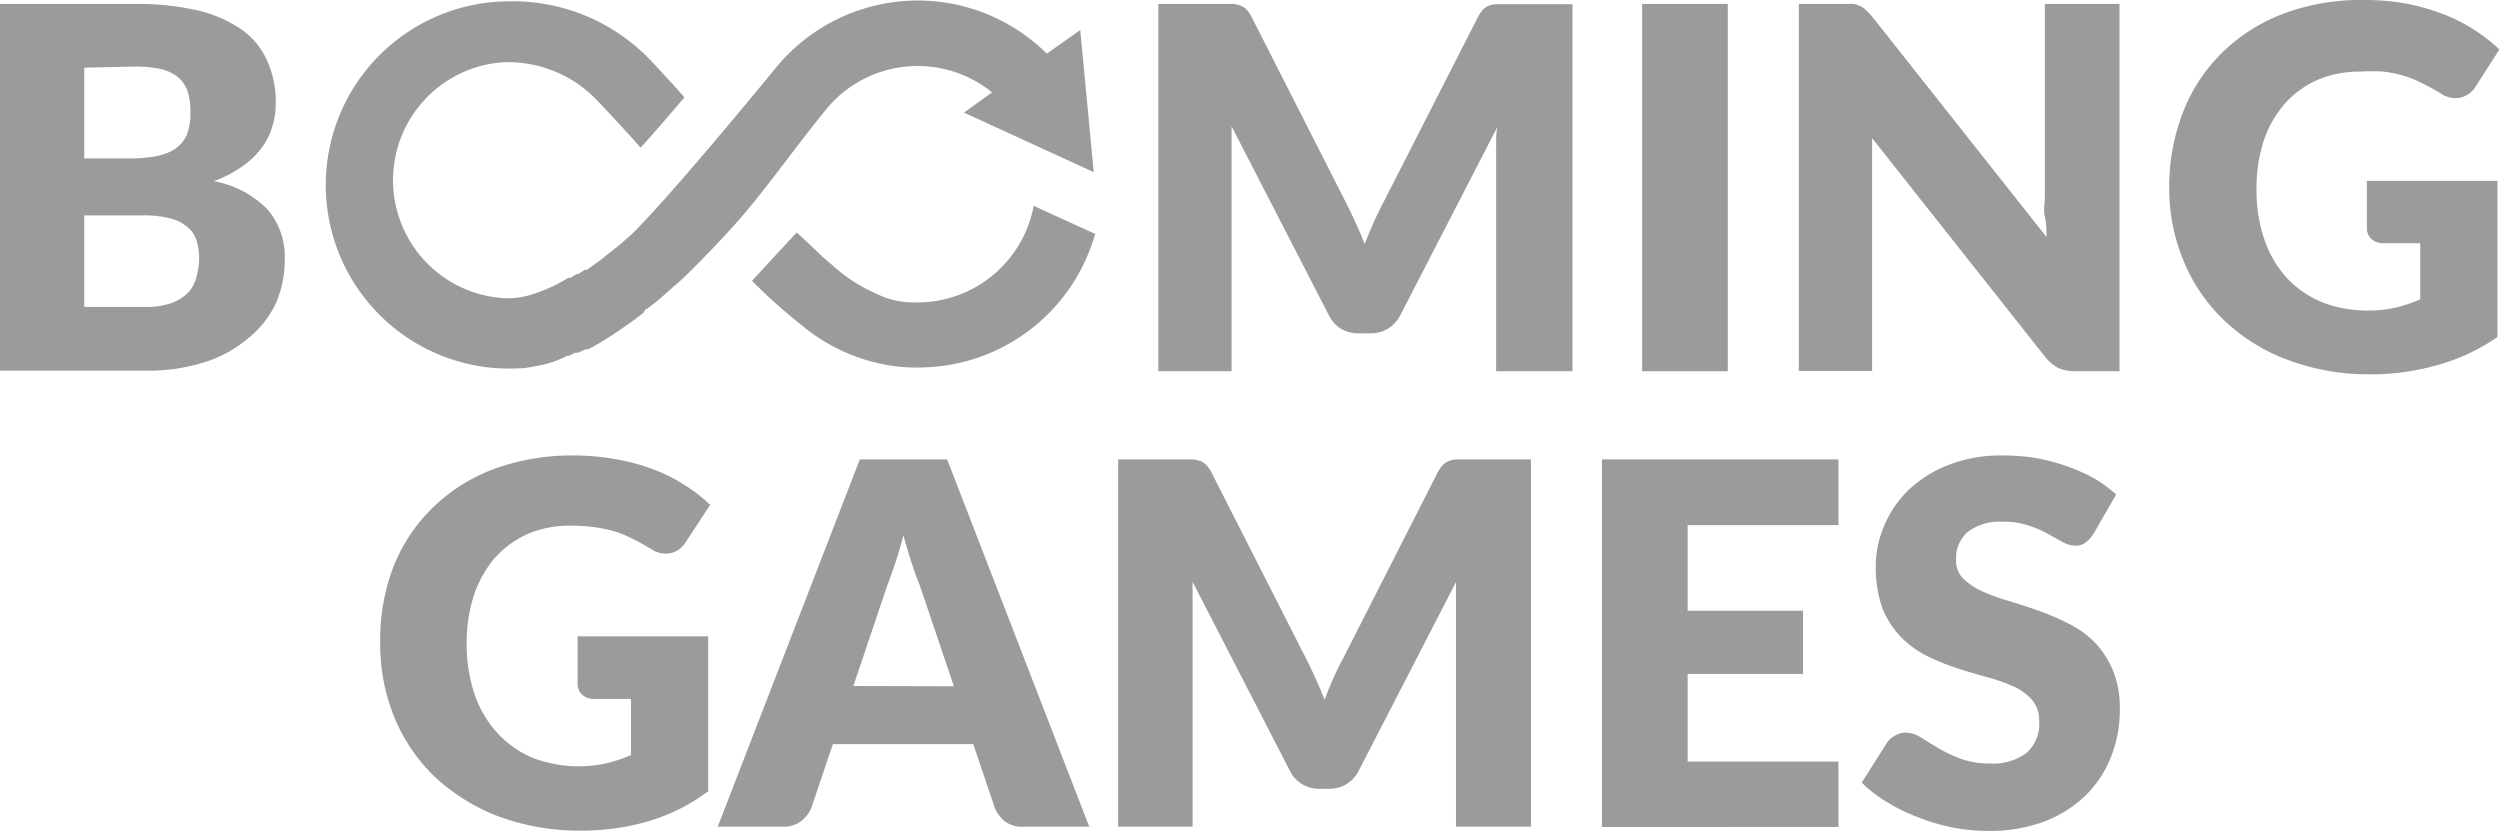 <svg xmlns="http://www.w3.org/2000/svg" viewBox="0 0 89.03 29.58"><defs><style>.cls-1{fill:#9b9b9b;}</style></defs><title>BG-Grey</title><g id="Layer_2" data-name="Layer 2"><g id="Layer_1-2" data-name="Layer 1"><path class="cls-1" d="M20.57,22.66h4.65v5.52a6.82,6.82,0,0,1-2.14,1.07,8.48,8.48,0,0,1-2.37.33,8.32,8.32,0,0,1-2.94-.5,7,7,0,0,1-2.27-1.4,6.21,6.21,0,0,1-1.45-2.12,6.89,6.89,0,0,1-.51-2.66A7.31,7.31,0,0,1,14,20.21a6,6,0,0,1,1.39-2.11,6.22,6.22,0,0,1,2.18-1.39,8.05,8.05,0,0,1,2.86-.49,8.29,8.29,0,0,1,1.53.14,7.05,7.05,0,0,1,1.32.36,5.76,5.76,0,0,1,1.11.56,5.38,5.38,0,0,1,.9.7l-.88,1.34a.83.83,0,0,1-.53.38.92.92,0,0,1-.71-.16c-.24-.14-.46-.27-.68-.37a3.67,3.67,0,0,0-.65-.26,4.82,4.82,0,0,0-.7-.14,6.68,6.68,0,0,0-.82-.05,3.81,3.81,0,0,0-1.54.3,3.52,3.52,0,0,0-1.16.85,4,4,0,0,0-.74,1.32,5.38,5.38,0,0,0-.26,1.71,5.57,5.57,0,0,0,.29,1.85,3.85,3.85,0,0,0,.81,1.36A3.55,3.55,0,0,0,19,27a4.61,4.61,0,0,0,2.61.18,5.44,5.44,0,0,0,.86-.29v-2H21.18a.64.64,0,0,1-.45-.15.53.53,0,0,1-.16-.39Z"/><path class="cls-1" d="M38.79,29.44H36.44a1,1,0,0,1-.64-.18,1.27,1.27,0,0,1-.37-.48l-.77-2.28h-5l-.77,2.28a1.19,1.19,0,0,1-.36.46,1,1,0,0,1-.63.2H25.56l5.06-13.08h3.11Zm-4.82-5-1.21-3.58c-.09-.23-.19-.49-.29-.8s-.2-.64-.3-1c-.09.36-.19.7-.29,1s-.2.58-.29.81l-1.2,3.56Z"/><path class="cls-1" d="M54.52,16.36V29.44H51.85V21.92c0-.17,0-.36,0-.57s0-.41,0-.62l-3.47,6.73a1.15,1.15,0,0,1-1.06.63H47a1.15,1.15,0,0,1-1.06-.63l-3.47-6.74c0,.21,0,.42,0,.63s0,.4,0,.57v7.52H39.82V16.36h2.66a1.07,1.07,0,0,1,.27.06.64.64,0,0,1,.21.14,1.17,1.17,0,0,1,.18.26l3.37,6.63c.12.23.23.47.34.71s.22.5.32.76c.1-.27.21-.53.32-.78s.23-.49.35-.71l3.36-6.61a1.17,1.17,0,0,1,.18-.26.64.64,0,0,1,.21-.14,1.07,1.07,0,0,1,.27-.06h2.66Z"/><path class="cls-1" d="M60.1,18.7v3.05h4.11V24H60.1v3.12h5.37v2.33H57.05V16.36h8.42V18.7Z"/><path class="cls-1" d="M74.56,19a1.15,1.15,0,0,1-.29.32.56.56,0,0,1-.38.11.91.91,0,0,1-.44-.13L72.91,19a3.67,3.67,0,0,0-.69-.29,2.63,2.63,0,0,0-.88-.13,1.88,1.88,0,0,0-1.26.36,1.23,1.23,0,0,0-.42,1,.89.89,0,0,0,.25.66,2.39,2.39,0,0,0,.66.45,7.06,7.06,0,0,0,.93.34c.35.11.71.22,1.07.35a8.54,8.54,0,0,1,1.08.46,3.41,3.41,0,0,1,.93.66,3.25,3.25,0,0,1,.66,1,3.47,3.47,0,0,1,.25,1.4,4.49,4.49,0,0,1-.31,1.69,4,4,0,0,1-.91,1.38,4.35,4.35,0,0,1-1.48.93,5.55,5.55,0,0,1-2,.33,6.78,6.78,0,0,1-1.25-.12,7.15,7.15,0,0,1-1.22-.36,6.35,6.35,0,0,1-1.11-.54,4.66,4.66,0,0,1-.91-.7l.9-1.42a.76.76,0,0,1,.28-.25.73.73,0,0,1,.38-.11,1,1,0,0,1,.54.17l.62.38a5.43,5.43,0,0,0,.8.38,3.06,3.06,0,0,0,1.06.17,2,2,0,0,0,1.28-.37,1.39,1.39,0,0,0,.46-1.15,1.12,1.12,0,0,0-.25-.74,1.94,1.94,0,0,0-.66-.48,5.62,5.62,0,0,0-.93-.33c-.35-.1-.71-.2-1.07-.32a8.24,8.24,0,0,1-1.07-.43,3.61,3.61,0,0,1-.93-.67,3.31,3.31,0,0,1-.66-1,4.32,4.32,0,0,1-.25-1.54,3.65,3.65,0,0,1,.3-1.44A3.81,3.81,0,0,1,68,17.42a4.32,4.32,0,0,1,1.41-.87,5.13,5.13,0,0,1,1.91-.33,7.49,7.49,0,0,1,1.17.09,7.11,7.11,0,0,1,1.08.28,7,7,0,0,1,1,.44,4.74,4.74,0,0,1,.79.58Z"/><path class="cls-1" d="M4.81.14A9.6,9.6,0,0,1,7.12.39a4.55,4.55,0,0,1,1.55.71,2.69,2.69,0,0,1,.87,1.12,3.59,3.59,0,0,1,.28,1.46,2.7,2.7,0,0,1-.13.85,2.39,2.39,0,0,1-.39.76,3.08,3.08,0,0,1-.69.65,4.22,4.22,0,0,1-1,.51,3.59,3.59,0,0,1,1.91,1,2.59,2.59,0,0,1,.62,1.81,3.8,3.8,0,0,1-.32,1.55,3.5,3.5,0,0,1-1,1.25,4.38,4.38,0,0,1-1.54.84,6.67,6.67,0,0,1-2.09.3H0V.14ZM3,2.41V5.64H4.61a5,5,0,0,0,.91-.07,1.94,1.94,0,0,0,.69-.25,1.21,1.21,0,0,0,.43-.49A2,2,0,0,0,6.78,4a2.22,2.22,0,0,0-.11-.78,1.22,1.22,0,0,0-.36-.5,1.69,1.69,0,0,0-.62-.27,4.41,4.41,0,0,0-.88-.08Zm2.14,8.52a2.69,2.69,0,0,0,1-.15,1.58,1.58,0,0,0,.6-.4A1.29,1.29,0,0,0,7,9.84a2.21,2.21,0,0,0,.09-.62A2.16,2.16,0,0,0,7,8.57a1,1,0,0,0-.32-.48,1.46,1.46,0,0,0-.61-.31,3.59,3.59,0,0,0-.95-.11H3v3.26Z"/><path class="cls-1" d="M56,.14V13.22H53.28V5.7c0-.18,0-.36,0-.57s0-.41.05-.62l-3.47,6.73a1.25,1.25,0,0,1-.44.47,1.17,1.17,0,0,1-.62.16h-.42a1.17,1.17,0,0,1-.62-.16,1.15,1.15,0,0,1-.43-.47L43.86,4.5c0,.21,0,.42,0,.63s0,.39,0,.57v7.52H41.25V.14h2.66a1.07,1.07,0,0,1,.27.06.55.55,0,0,1,.21.14,1.17,1.17,0,0,1,.18.26l3.37,6.63c.12.23.23.47.34.71s.22.5.32.75c.1-.26.21-.52.32-.77s.23-.49.35-.72L52.63.61a1.17,1.17,0,0,1,.18-.26A.59.59,0,0,1,53,.21a.91.91,0,0,1,.26-.06H56Z"/><path class="cls-1" d="M61.53,13.22H58.48V.14h3.05Z"/><path class="cls-1" d="M75.48.14V13.22H73.9a1.44,1.44,0,0,1-.59-.11,1.5,1.5,0,0,1-.47-.39l-6.17-7.8c0,.23,0,.46,0,.68s0,.42,0,.61v7H64.06V.14h1.6l.33,0a.84.84,0,0,1,.24.07.7.7,0,0,1,.21.14,2.76,2.76,0,0,1,.23.24l6.21,7.85c0-.25,0-.49-.06-.73s0-.46,0-.67V.14Z"/><path class="cls-1" d="M84.29,6.44h4.65V12A6.93,6.93,0,0,1,86.8,13a8.5,8.5,0,0,1-2.38.33,8.18,8.18,0,0,1-2.94-.51,6.59,6.59,0,0,1-2.26-1.4,6.08,6.08,0,0,1-1.45-2.11,6.71,6.71,0,0,1-.52-2.66A7.31,7.31,0,0,1,77.74,4a6,6,0,0,1,1.38-2.11A6.26,6.26,0,0,1,81.31.49,7.82,7.82,0,0,1,84.16,0,8.34,8.34,0,0,1,85.7.13,7.9,7.9,0,0,1,87,.5a6.07,6.07,0,0,1,1.11.56,6.35,6.35,0,0,1,.9.7L88.15,3.1a.85.85,0,0,1-.54.38.91.91,0,0,1-.7-.16c-.24-.14-.47-.27-.68-.37a4,4,0,0,0-.65-.26,4.82,4.82,0,0,0-.7-.14,6.68,6.68,0,0,0-.82,0,3.81,3.81,0,0,0-1.54.3,3.39,3.39,0,0,0-1.16.85A3.87,3.87,0,0,0,80.62,5a5.38,5.38,0,0,0-.26,1.71,5.32,5.32,0,0,0,.29,1.85,3.85,3.85,0,0,0,.81,1.36,3.6,3.6,0,0,0,1.25.85,4.45,4.45,0,0,0,1.62.29,4.37,4.37,0,0,0,1-.11,5.44,5.44,0,0,0,.86-.29v-2H84.9a.64.64,0,0,1-.45-.15.5.5,0,0,1-.16-.39Z"/><path class="cls-1" d="M36.81,7.33a4.21,4.21,0,0,1-4.14,3.44h-.09a3,3,0,0,1-1.41-.33,5.52,5.52,0,0,1-1.53-1c-.33-.25-.8-.75-1.27-1.16L26.78,10a19.59,19.59,0,0,0,1.78,1.59l-.06-.05A6.5,6.5,0,0,0,31.6,13a6,6,0,0,0,1,.09,8.22,8.22,0,0,0,.89-.05A6.53,6.53,0,0,0,39,8.33Z"/><path class="cls-1" d="M29.5,3.8a4.21,4.21,0,0,1,5.83-.51l-1,.72,4.62,2.12-.48-5.06-1.19.84a6.53,6.53,0,0,0-9.63.48h0c-.05.06-3.67,4.49-5.15,5.95l-.25.22,0,0-.32.27-.07.05-.29.23-.07.06-.19.15-.08.05-.08.06-.25.18-.07,0-.24.15-.06,0-.21.13-.07,0-.19.11a5.56,5.56,0,0,1-1.1.48,2.84,2.84,0,0,1-1,.14,4.21,4.21,0,0,1-.08-8.4,4.37,4.37,0,0,1,3.35,1.32c.15.15,1.33,1.41,1.58,1.72.45-.48,1.52-1.74,1.56-1.79-.21-.27-1.1-1.21-1.16-1.28A6.79,6.79,0,0,0,18,.05a6.54,6.54,0,0,0-.35,13.06,8.4,8.4,0,0,0,1,0,7.18,7.18,0,0,0,.8-.15,3.73,3.73,0,0,0,.75-.29l.06,0,.23-.11.11,0,.25-.12.09,0c.23-.12.48-.26.73-.42l.11-.07.28-.19.13-.09.29-.2.12-.09.3-.23L23,11l.05,0,.45-.36.1-.09.35-.31.15-.13.07-.06.26-.24c.05-.05,1.37-1.34,2.26-2.42S28.51,5,29.5,3.8Z"/></g></g></svg>